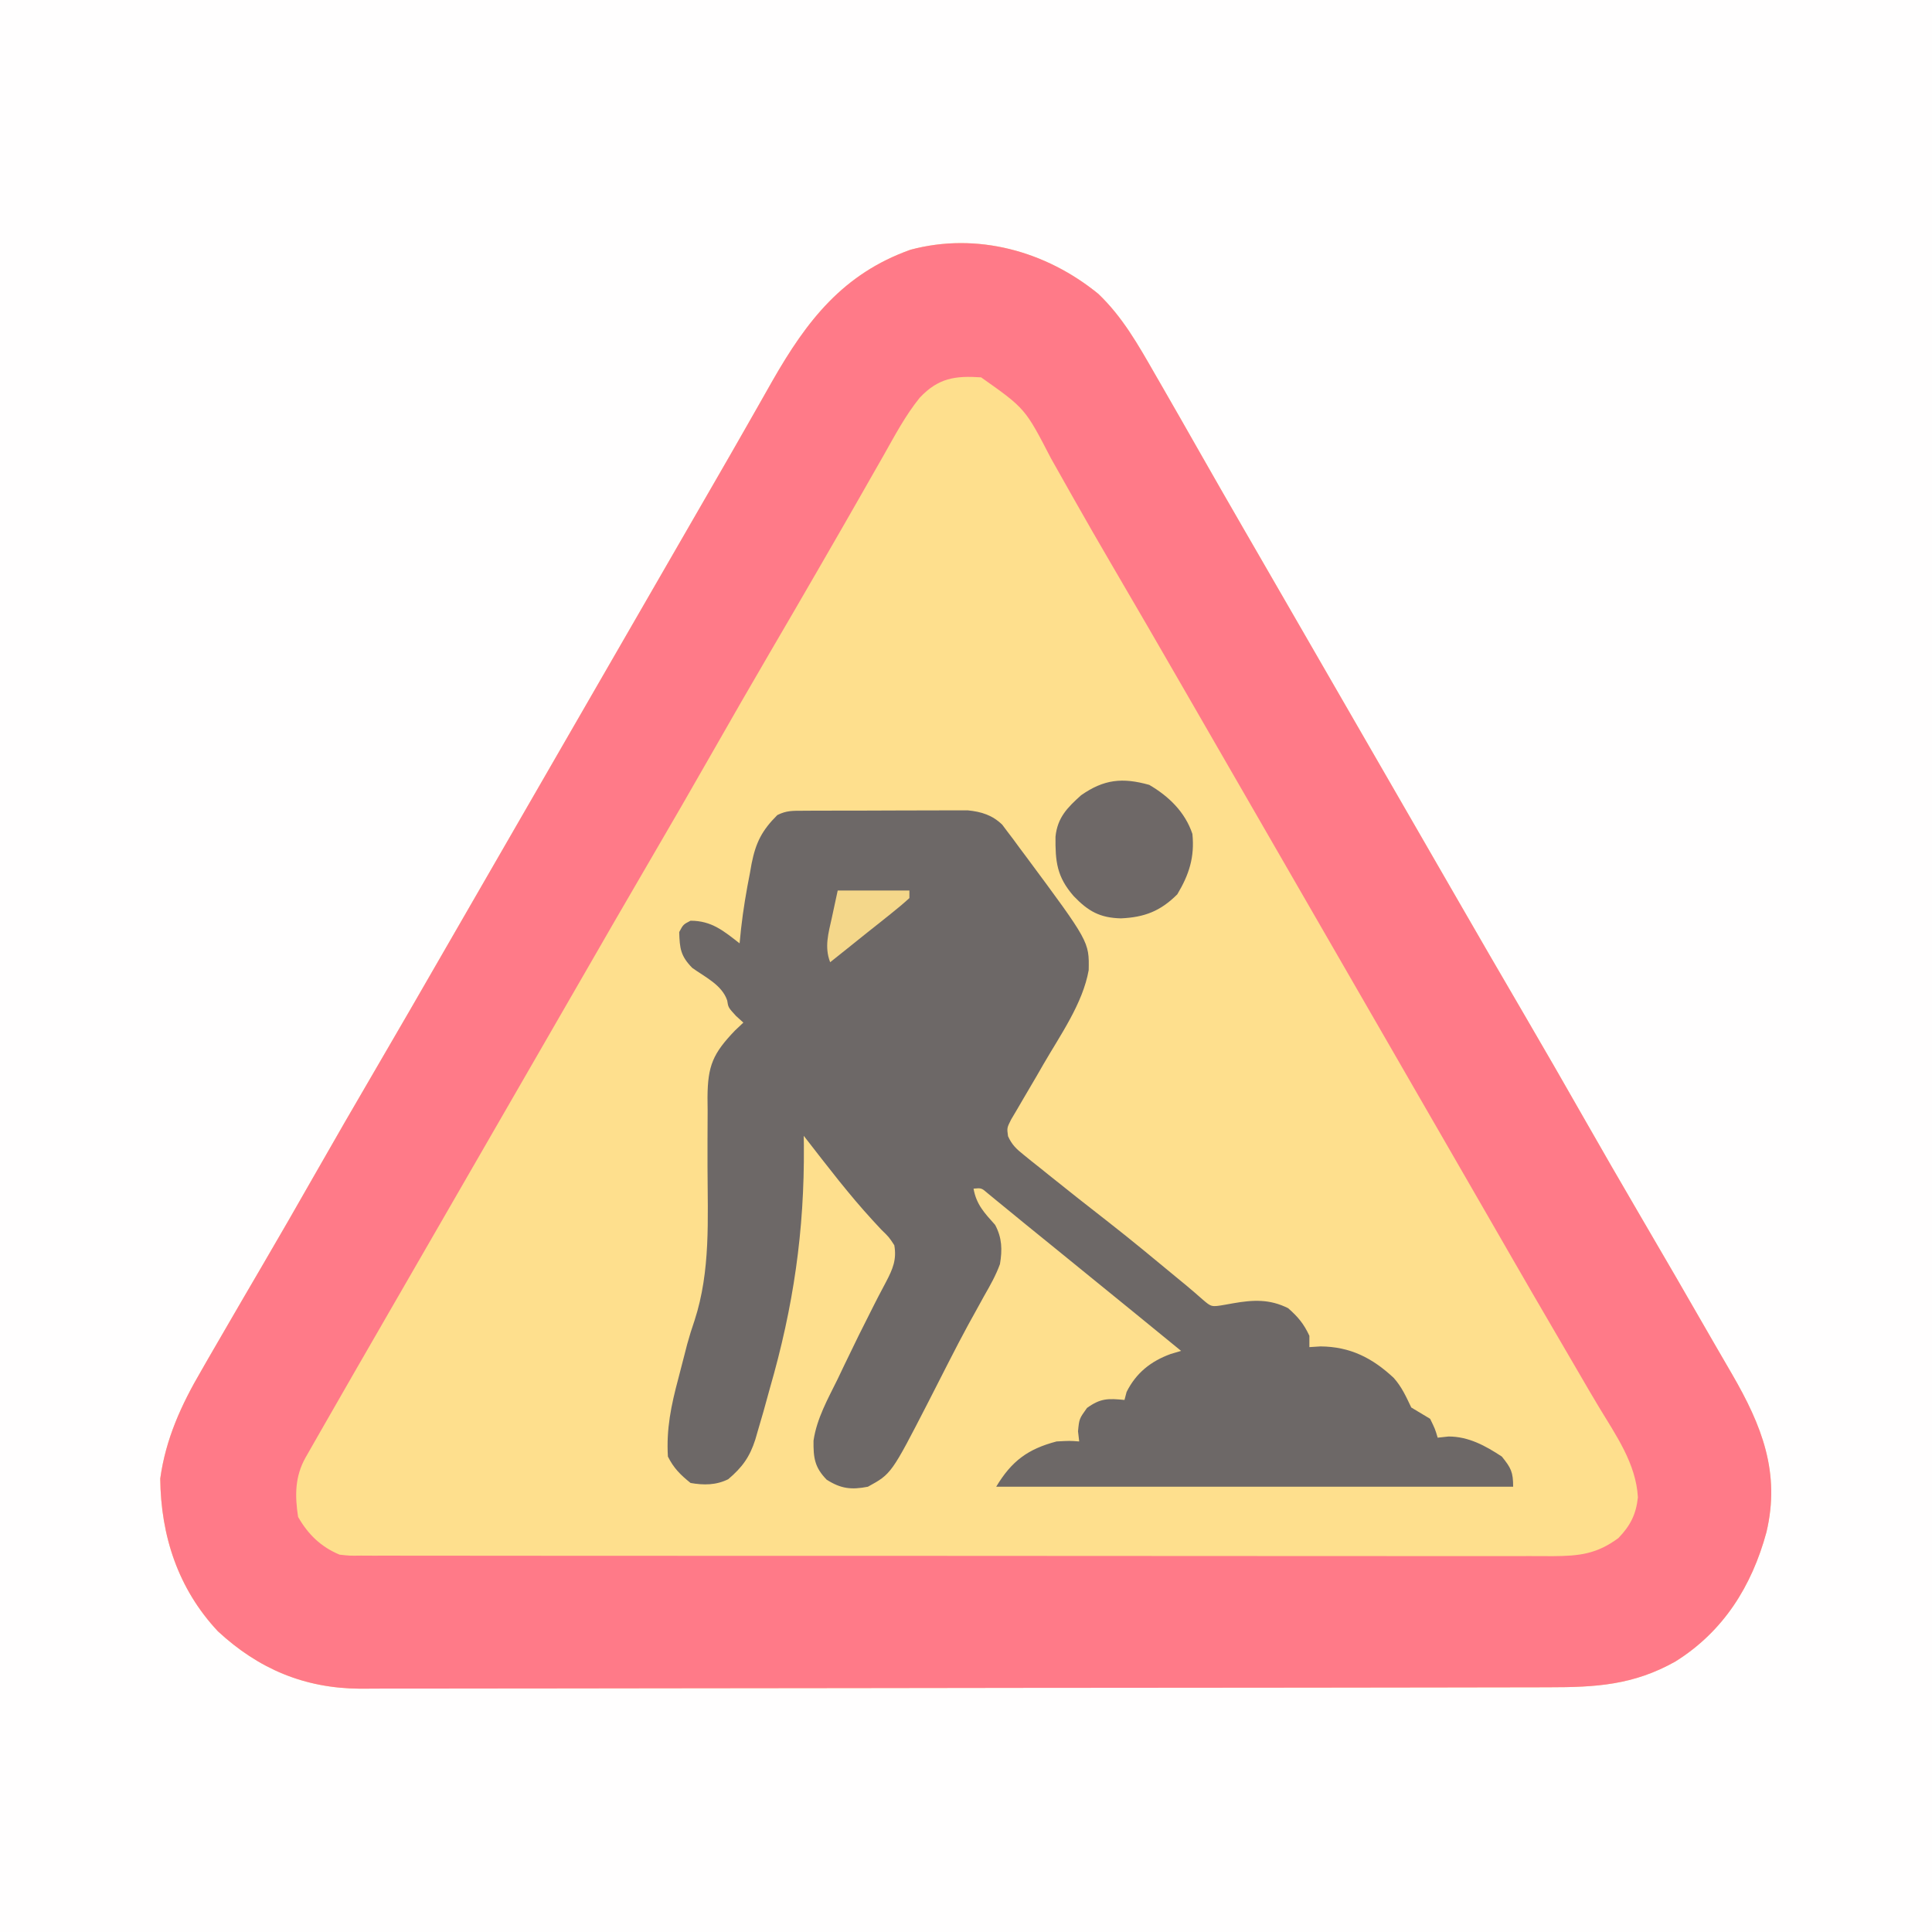 <?xml version="1.0" encoding="UTF-8"?>
<svg version="1.1" xmlns="http://www.w3.org/2000/svg" width="512" height="512">
<rect width="100%" height="100%" fill="#333333" stroke="none"/>
<path d="M0 0 C168.96 0 337.92 0 512 0 C512 168.96 512 337.92 512 512 C343.04 512 174.08 512 0 512 C0 343.04 0 174.08 0 0 Z " fill="#FFFEFE" transform="translate(0,0)"/>
<path d="M0 0 C6.416 6.115 10.571 13.51 14.938 21.125 C15.518 22.131 16.098 23.136 16.696 24.172 C20.081 30.046 23.443 35.932 26.789 41.828 C30.663 48.653 34.574 55.455 38.5 62.25 C39.114 63.314 39.729 64.378 40.362 65.474 C41.601 67.619 42.84 69.763 44.079 71.907 C47.201 77.312 50.319 82.718 53.438 88.125 C54.687 90.292 55.937 92.458 57.188 94.625 C79.688 133.625 79.688 133.625 81.563 136.875 C82.812 139.041 84.061 141.206 85.31 143.371 C88.45 148.811 91.587 154.252 94.723 159.695 C100.745 170.147 106.784 180.588 112.875 191 C118.297 200.27 123.64 209.583 128.957 218.913 C133.595 227.051 138.271 235.165 143 243.25 C149.789 254.859 156.543 266.488 163.23 278.156 C164.81 280.903 166.404 283.642 168 286.379 C175.774 299.83 180.824 312.328 177.059 328.188 C173.185 342.468 165.66 354.489 152.938 362.438 C141.814 368.706 131.841 369.274 119.307 369.272 C117.911 369.275 116.515 369.279 115.119 369.283 C111.293 369.293 107.467 369.297 103.641 369.3 C99.511 369.304 95.38 369.313 91.25 369.322 C81.282 369.342 71.313 369.352 61.345 369.361 C56.647 369.365 51.949 369.37 47.251 369.376 C31.629 369.393 16.006 369.407 0.384 369.414 C-3.667 369.416 -7.717 369.418 -11.768 369.42 C-12.775 369.421 -13.781 369.421 -14.818 369.422 C-31.128 369.43 -47.438 369.455 -63.748 369.488 C-80.504 369.521 -97.26 369.539 -114.016 369.542 C-123.419 369.544 -132.823 369.553 -142.226 369.578 C-150.234 369.6 -158.241 369.608 -166.249 369.599 C-170.331 369.594 -174.413 369.596 -178.496 369.615 C-182.24 369.633 -185.983 369.632 -189.727 369.616 C-191.709 369.613 -193.691 369.629 -195.673 369.646 C-210.387 369.541 -222.511 364.429 -233.312 354.438 C-243.846 343.192 -248.44 329.181 -248.594 313.965 C-247.135 303.42 -243.019 294.417 -237.688 285.312 C-236.765 283.701 -236.765 283.701 -235.824 282.058 C-233.918 278.738 -231.993 275.431 -230.062 272.125 C-228.906 270.135 -227.75 268.146 -226.594 266.156 C-224.885 263.221 -223.173 260.288 -221.456 257.358 C-216.934 249.646 -212.487 241.893 -208.062 234.125 C-202.523 224.404 -196.929 214.716 -191.279 205.058 C-185.125 194.534 -179.039 183.971 -172.954 173.407 C-169.826 167.978 -166.694 162.552 -163.562 157.125 C-162.312 154.958 -161.062 152.792 -159.812 150.625 C-142.312 120.292 -124.812 89.958 -107.312 59.625 C-106.693 58.551 -106.074 57.478 -105.436 56.371 C-104.192 54.216 -102.948 52.062 -101.703 49.908 C-98.811 44.902 -95.926 39.893 -93.071 34.866 C-92.072 33.107 -91.069 31.349 -90.066 29.592 C-88.818 27.402 -87.574 25.21 -86.336 23.014 C-77.193 7.019 -67.617 -5.316 -49.789 -11.688 C-32.117 -16.418 -13.874 -11.324 0 0 Z " fill="#FEDF8D" transform="translate(291.062,77.875)"/>
<path d="M0 0 C6.416 6.115 10.571 13.51 14.938 21.125 C15.518 22.131 16.098 23.136 16.696 24.172 C20.081 30.046 23.443 35.932 26.789 41.828 C30.663 48.653 34.574 55.455 38.5 62.25 C39.114 63.314 39.729 64.378 40.362 65.474 C41.601 67.619 42.84 69.763 44.079 71.907 C47.201 77.312 50.319 82.718 53.438 88.125 C54.687 90.292 55.937 92.458 57.188 94.625 C79.688 133.625 79.688 133.625 81.563 136.875 C82.812 139.041 84.061 141.206 85.31 143.371 C88.45 148.811 91.587 154.252 94.723 159.695 C100.745 170.147 106.784 180.588 112.875 191 C118.297 200.27 123.64 209.583 128.957 218.913 C133.595 227.051 138.271 235.165 143 243.25 C149.789 254.859 156.543 266.488 163.23 278.156 C164.81 280.903 166.404 283.642 168 286.379 C175.774 299.83 180.824 312.328 177.059 328.188 C173.185 342.468 165.66 354.489 152.938 362.438 C141.814 368.706 131.841 369.274 119.307 369.272 C117.911 369.275 116.515 369.279 115.119 369.283 C111.293 369.293 107.467 369.297 103.641 369.3 C99.511 369.304 95.38 369.313 91.25 369.322 C81.282 369.342 71.313 369.352 61.345 369.361 C56.647 369.365 51.949 369.37 47.251 369.376 C31.629 369.393 16.006 369.407 0.384 369.414 C-3.667 369.416 -7.717 369.418 -11.768 369.42 C-12.775 369.421 -13.781 369.421 -14.818 369.422 C-31.128 369.43 -47.438 369.455 -63.748 369.488 C-80.504 369.521 -97.26 369.539 -114.016 369.542 C-123.419 369.544 -132.823 369.553 -142.226 369.578 C-150.234 369.6 -158.241 369.608 -166.249 369.599 C-170.331 369.594 -174.413 369.596 -178.496 369.615 C-182.24 369.633 -185.983 369.632 -189.727 369.616 C-191.709 369.613 -193.691 369.629 -195.673 369.646 C-210.387 369.541 -222.511 364.429 -233.312 354.438 C-243.846 343.192 -248.44 329.181 -248.594 313.965 C-247.135 303.42 -243.019 294.417 -237.688 285.312 C-236.765 283.701 -236.765 283.701 -235.824 282.058 C-233.918 278.738 -231.993 275.431 -230.062 272.125 C-228.906 270.135 -227.75 268.146 -226.594 266.156 C-224.885 263.221 -223.173 260.288 -221.456 257.358 C-216.934 249.646 -212.487 241.893 -208.062 234.125 C-202.523 224.404 -196.929 214.716 -191.279 205.058 C-185.125 194.534 -179.039 183.971 -172.954 173.407 C-169.826 167.978 -166.694 162.552 -163.562 157.125 C-162.312 154.958 -161.062 152.792 -159.812 150.625 C-142.312 120.292 -124.812 89.958 -107.312 59.625 C-106.693 58.551 -106.074 57.478 -105.436 56.371 C-104.192 54.216 -102.948 52.062 -101.703 49.908 C-98.811 44.902 -95.926 39.893 -93.071 34.866 C-92.072 33.107 -91.069 31.349 -90.066 29.592 C-88.818 27.402 -87.574 25.21 -86.336 23.014 C-77.193 7.019 -67.617 -5.316 -49.789 -11.688 C-32.117 -16.418 -13.874 -11.324 0 0 Z M-47.309 27.508 C-51.134 32.229 -53.957 37.601 -56.938 42.875 C-57.936 44.623 -58.934 46.371 -59.932 48.119 C-60.964 49.926 -61.993 51.735 -63.022 53.544 C-66.199 59.126 -69.413 64.687 -72.625 70.25 C-73.246 71.327 -73.867 72.405 -74.508 73.515 C-78.647 80.691 -82.817 87.849 -87 95 C-92.075 103.678 -97.085 112.391 -102.062 121.125 C-107.603 130.846 -113.196 140.534 -118.846 150.192 C-125 160.716 -131.086 171.279 -137.171 181.843 C-140.299 187.272 -143.431 192.698 -146.562 198.125 C-147.813 200.292 -149.063 202.458 -150.312 204.625 C-172.812 243.625 -172.812 243.625 -174.688 246.876 C-175.936 249.039 -177.183 251.201 -178.431 253.364 C-181.592 258.844 -184.754 264.323 -187.918 269.801 C-193.942 280.232 -199.958 290.668 -205.938 301.125 C-206.697 302.452 -206.697 302.452 -207.471 303.806 C-207.932 304.612 -208.393 305.419 -208.867 306.25 C-209.269 306.954 -209.671 307.658 -210.085 308.383 C-212.912 313.423 -212.943 318.445 -212.062 324.125 C-209.438 328.739 -205.982 332.096 -201.062 334.125 C-198.385 334.425 -198.385 334.425 -195.418 334.379 C-193.682 334.388 -193.682 334.388 -191.911 334.397 C-190.639 334.393 -189.367 334.39 -188.056 334.386 C-186.691 334.389 -185.327 334.393 -183.962 334.397 C-180.209 334.408 -176.456 334.405 -172.702 334.401 C-168.656 334.399 -164.61 334.408 -160.563 334.415 C-152.634 334.428 -144.705 334.43 -136.776 334.427 C-130.332 334.426 -123.888 334.427 -117.444 334.432 C-116.07 334.432 -116.07 334.432 -114.667 334.433 C-112.806 334.435 -110.945 334.436 -109.083 334.437 C-91.617 334.448 -74.15 334.446 -56.684 334.44 C-40.7 334.434 -24.715 334.446 -8.731 334.465 C7.674 334.484 24.08 334.492 40.486 334.489 C49.699 334.487 58.912 334.489 68.126 334.503 C75.969 334.515 83.813 334.517 91.657 334.505 C95.659 334.499 99.662 334.498 103.665 334.51 C107.329 334.52 110.993 334.517 114.657 334.503 C116.611 334.499 118.565 334.51 120.518 334.522 C127.5 334.478 132.1 333.96 137.836 329.723 C140.993 326.44 142.505 323.488 143 318.938 C142.498 309.936 137.144 302.445 132.614 294.917 C130.921 292.098 129.265 289.26 127.617 286.414 C125.292 282.399 122.954 278.392 120.605 274.391 C116.874 268.027 113.183 261.642 109.5 255.25 C108.878 254.17 108.255 253.09 107.614 251.978 C106.352 249.788 105.09 247.598 103.829 245.407 C100.701 239.978 97.569 234.552 94.438 229.125 C93.187 226.958 91.937 224.792 90.688 222.625 C90.069 221.553 89.45 220.48 88.812 219.375 C38.188 131.625 38.188 131.625 36.312 128.375 C35.063 126.209 33.814 124.044 32.565 121.879 C29.425 116.439 26.288 110.998 23.152 105.555 C16.569 94.129 9.961 82.718 3.295 71.339 C0.061 65.808 -3.132 60.256 -6.285 54.68 C-6.642 54.05 -6.999 53.42 -7.366 52.772 C-9.104 49.706 -10.836 46.637 -12.558 43.563 C-19.388 30.363 -19.388 30.363 -31.062 22.125 C-37.906 21.676 -42.371 22.27 -47.309 27.508 Z " fill="#FF7A88" transform="translate(291.062,77.875)"/>
<path d="M0 0 C1.005 -0.006 2.01 -0.013 3.045 -0.019 C4.134 -0.02 5.224 -0.022 6.346 -0.023 C7.464 -0.026 8.581 -0.029 9.732 -0.033 C12.1 -0.038 14.468 -0.04 16.836 -0.04 C20.458 -0.042 24.079 -0.06 27.7 -0.079 C29.999 -0.082 32.298 -0.084 34.596 -0.085 C35.68 -0.092 36.763 -0.1 37.88 -0.107 C38.894 -0.104 39.908 -0.101 40.953 -0.098 C41.842 -0.099 42.731 -0.101 43.647 -0.102 C47.247 0.251 50.15 1.158 52.773 3.695 C53.228 4.301 53.683 4.907 54.151 5.532 C54.671 6.216 55.191 6.901 55.726 7.606 C56.265 8.341 56.803 9.076 57.358 9.833 C57.921 10.585 58.484 11.337 59.064 12.112 C75.829 34.722 75.829 34.722 75.686 42.239 C74.115 51.096 68.147 59.477 63.71 67.153 C63.116 68.185 62.522 69.218 61.91 70.281 C60.72 72.338 59.517 74.386 58.301 76.427 C57.751 77.37 57.202 78.314 56.635 79.286 C56.137 80.127 55.638 80.967 55.124 81.834 C54.009 84.056 54.009 84.056 54.309 86.257 C55.364 88.568 56.516 89.624 58.495 91.212 C59.186 91.774 59.878 92.336 60.591 92.915 C61.339 93.506 62.087 94.098 62.858 94.708 C63.628 95.329 64.399 95.95 65.192 96.591 C70.37 100.755 75.596 104.862 80.839 108.945 C87.144 113.868 93.295 118.977 99.456 124.079 C100.099 124.607 100.742 125.135 101.405 125.679 C102.936 126.95 104.437 128.258 105.932 129.571 C108.228 131.536 108.228 131.536 111.921 130.895 C112.945 130.712 112.945 130.712 113.991 130.524 C119.324 129.597 123.647 129.383 128.546 131.833 C131.171 134.145 132.71 135.98 134.171 139.145 C134.171 140.135 134.171 141.125 134.171 142.145 C135.14 142.083 136.109 142.022 137.108 141.958 C144.986 142.021 150.833 144.995 156.526 150.305 C158.643 152.674 159.809 155.292 161.171 158.145 C162.83 159.157 164.496 160.158 166.171 161.145 C167.483 163.833 167.483 163.833 168.171 166.145 C169.119 166.042 170.068 165.939 171.046 165.833 C176.364 165.833 180.808 168.276 185.171 171.145 C187.62 174.17 188.171 175.278 188.171 179.145 C142.961 179.145 97.751 179.145 51.171 179.145 C55.268 172.316 59.573 169.145 67.171 167.145 C70.671 166.958 70.671 166.958 73.171 167.145 C73.068 166.258 72.964 165.372 72.858 164.458 C73.171 161.145 73.171 161.145 75.233 158.27 C78.821 155.675 80.838 155.721 85.171 156.145 C85.356 155.444 85.542 154.743 85.733 154.02 C88.247 148.992 92.151 145.879 97.405 143.969 C98.318 143.697 99.23 143.425 100.171 143.145 C91.893 136.358 83.588 129.604 75.278 122.857 C72.468 120.574 69.66 118.289 66.852 116.004 C64.219 113.864 61.583 111.727 58.948 109.591 C57.299 108.25 55.656 106.902 54.014 105.552 C53.117 104.819 52.22 104.087 51.296 103.333 C50.535 102.708 49.775 102.082 48.991 101.438 C47.271 99.952 47.271 99.952 45.171 100.145 C45.912 104.385 48.092 106.617 50.893 109.755 C52.748 113.225 52.798 116.35 52.171 120.145 C51.097 123.098 49.611 125.739 48.046 128.458 C47.13 130.117 46.216 131.777 45.303 133.438 C44.804 134.34 44.304 135.241 43.789 136.17 C42.007 139.445 40.298 142.752 38.6 146.071 C38.296 146.666 37.991 147.261 37.678 147.874 C36.171 150.819 34.668 153.767 33.17 156.717 C23.388 175.74 23.388 175.74 17.171 179.145 C12.781 179.996 10.029 179.693 6.233 177.27 C3.055 173.996 2.706 171.491 2.764 166.923 C3.622 161.056 6.578 155.854 9.171 150.583 C9.768 149.334 10.364 148.085 10.958 146.834 C13.507 141.499 16.125 136.2 18.815 130.934 C19.188 130.203 19.562 129.471 19.946 128.718 C20.614 127.423 21.293 126.134 21.985 124.852 C23.75 121.485 24.842 118.949 24.171 115.145 C22.758 112.982 22.758 112.982 20.733 111.02 C17.563 107.649 14.533 104.233 11.608 100.645 C10.585 99.392 10.585 99.392 9.542 98.114 C6.379 94.154 3.274 90.151 0.171 86.145 C0.182 87.002 0.194 87.86 0.206 88.743 C0.374 111.354 -2.559 131.446 -8.829 153.145 C-9.392 155.183 -9.954 157.221 -10.517 159.259 C-11.012 160.972 -11.511 162.685 -12.017 164.395 C-12.336 165.502 -12.336 165.502 -12.662 166.631 C-14.14 171.264 -16.134 174.01 -19.829 177.145 C-23.046 178.754 -26.351 178.758 -29.829 178.145 C-32.52 175.97 -34.285 174.235 -35.829 171.145 C-36.27 163.819 -34.968 157.575 -33.079 150.52 C-32.827 149.542 -32.574 148.563 -32.314 147.555 C-32.056 146.562 -31.798 145.568 -31.532 144.544 C-31.264 143.499 -30.996 142.453 -30.72 141.376 C-30.132 139.242 -29.476 137.125 -28.751 135.033 C-24.486 121.867 -25.296 108.278 -25.329 94.583 C-25.341 89.539 -25.328 84.497 -25.298 79.454 C-25.315 77.733 -25.315 77.733 -25.332 75.978 C-25.279 67.553 -23.895 64.351 -18.079 58.27 C-17.337 57.569 -16.594 56.868 -15.829 56.145 C-16.469 55.568 -17.108 54.99 -17.767 54.395 C-19.829 52.145 -19.829 52.145 -20.115 50.274 C-21.493 46.169 -25.959 44.099 -29.361 41.657 C-32.458 38.506 -32.712 36.497 -32.829 32.145 C-31.767 30.145 -31.767 30.145 -29.829 29.145 C-24.243 29.145 -21.06 31.846 -16.829 35.145 C-16.7 33.86 -16.572 32.575 -16.439 31.251 C-15.881 26.267 -15.057 21.374 -14.079 16.458 C-13.863 15.235 -13.863 15.235 -13.642 13.987 C-12.517 8.378 -10.893 5.202 -6.829 1.145 C-4.371 -0.084 -2.748 0.012 0 0 Z " fill="#6D6867" transform="translate(212.829,214.855)"/>
<path d="M0 0 C5.186 3.017 9.514 7.228 11.438 13 C12.054 19.168 10.564 23.762 7.438 29 C2.97 33.467 -1.269 35.095 -7.5 35.375 C-13.047 35.243 -16.137 33.524 -20 29.504 C-24.498 24.38 -24.913 20.311 -24.844 13.727 C-24.321 8.657 -21.714 6.037 -18.062 2.75 C-12.017 -1.482 -7.113 -1.997 0 0 Z " fill="#6E6867" transform="translate(304.562,208)"/>
<path d="M0 0 C6.27 0 12.54 0 19 0 C19 0.66 19 1.32 19 2 C17.431 3.438 15.791 4.8 14.125 6.125 C13.131 6.92 12.137 7.716 11.113 8.535 C10.086 9.349 9.059 10.162 8 11 C6.104 12.52 4.208 14.041 2.312 15.562 C0.876 16.709 -0.562 17.855 -2 19 C-3.564 14.98 -2.461 11.298 -1.562 7.25 C-1.047 4.857 -0.531 2.465 0 0 Z " fill="#F4D78A" transform="translate(222,236)"/>
</svg>
